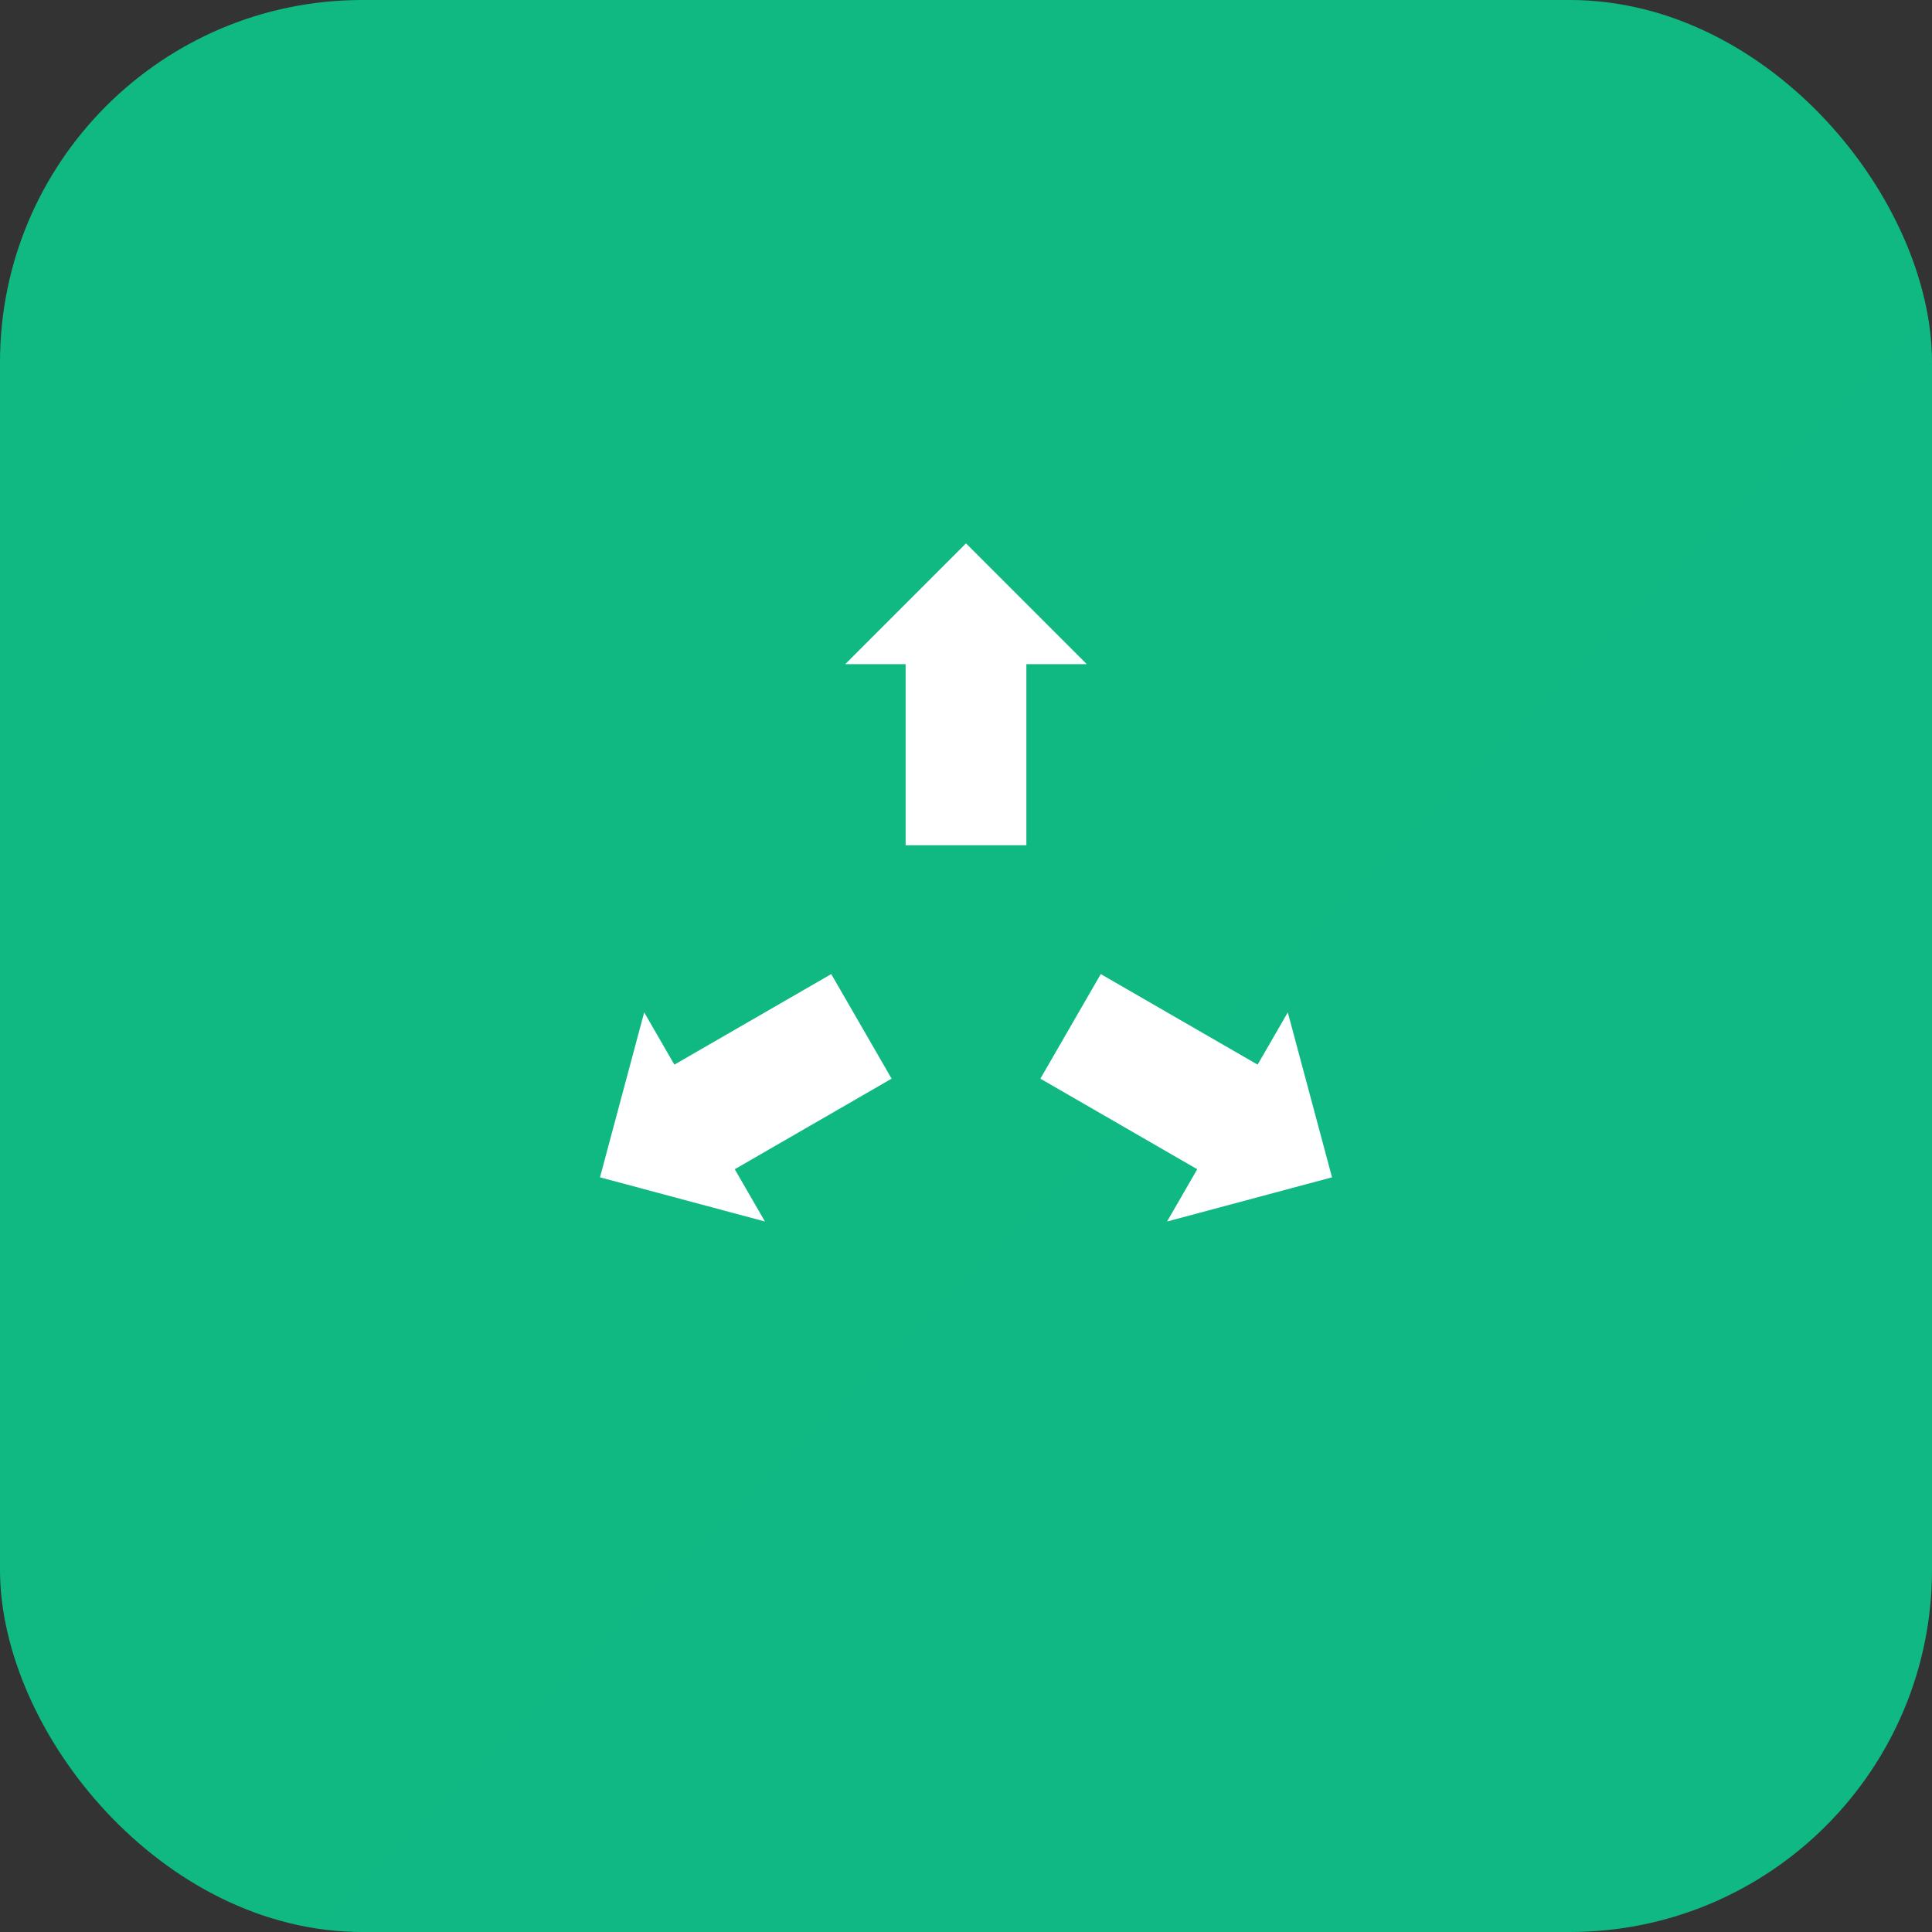 <svg width="32" height="32" viewBox="0 0 32 32" fill="none" xmlns="http://www.w3.org/2000/svg">
  <rect x="0" y="0" width="32" height="32" fill="#333333" stroke="none"/>
  <rect width="32" height="32" rx="6" fill="url(#grad)"/>
  <defs>
    <linearGradient id="grad" x1="0" y1="0" x2="32" y2="32">
      <stop offset="0%" stop-color="#10b981"/>
      <stop offset="100%" stop-color="#06b6d4"/>
    </linearGradient>
  </defs>
  <g transform="translate(16, 16)">
    <!-- Simple Recycling Symbol -->
    <path d="M 0,-7 L 2,-5 L 1,-5 L 1,-2 L -1,-2 L -1,-5 L -2,-5 Z" fill="white"/>
    <g transform="rotate(120)">
      <path d="M 0,-7 L 2,-5 L 1,-5 L 1,-2 L -1,-2 L -1,-5 L -2,-5 Z" fill="white"/>
    </g>
    <g transform="rotate(240)">
      <path d="M 0,-7 L 2,-5 L 1,-5 L 1,-2 L -1,-2 L -1,-5 L -2,-5 Z" fill="white"/>
    </g>
  </g>
</svg>
